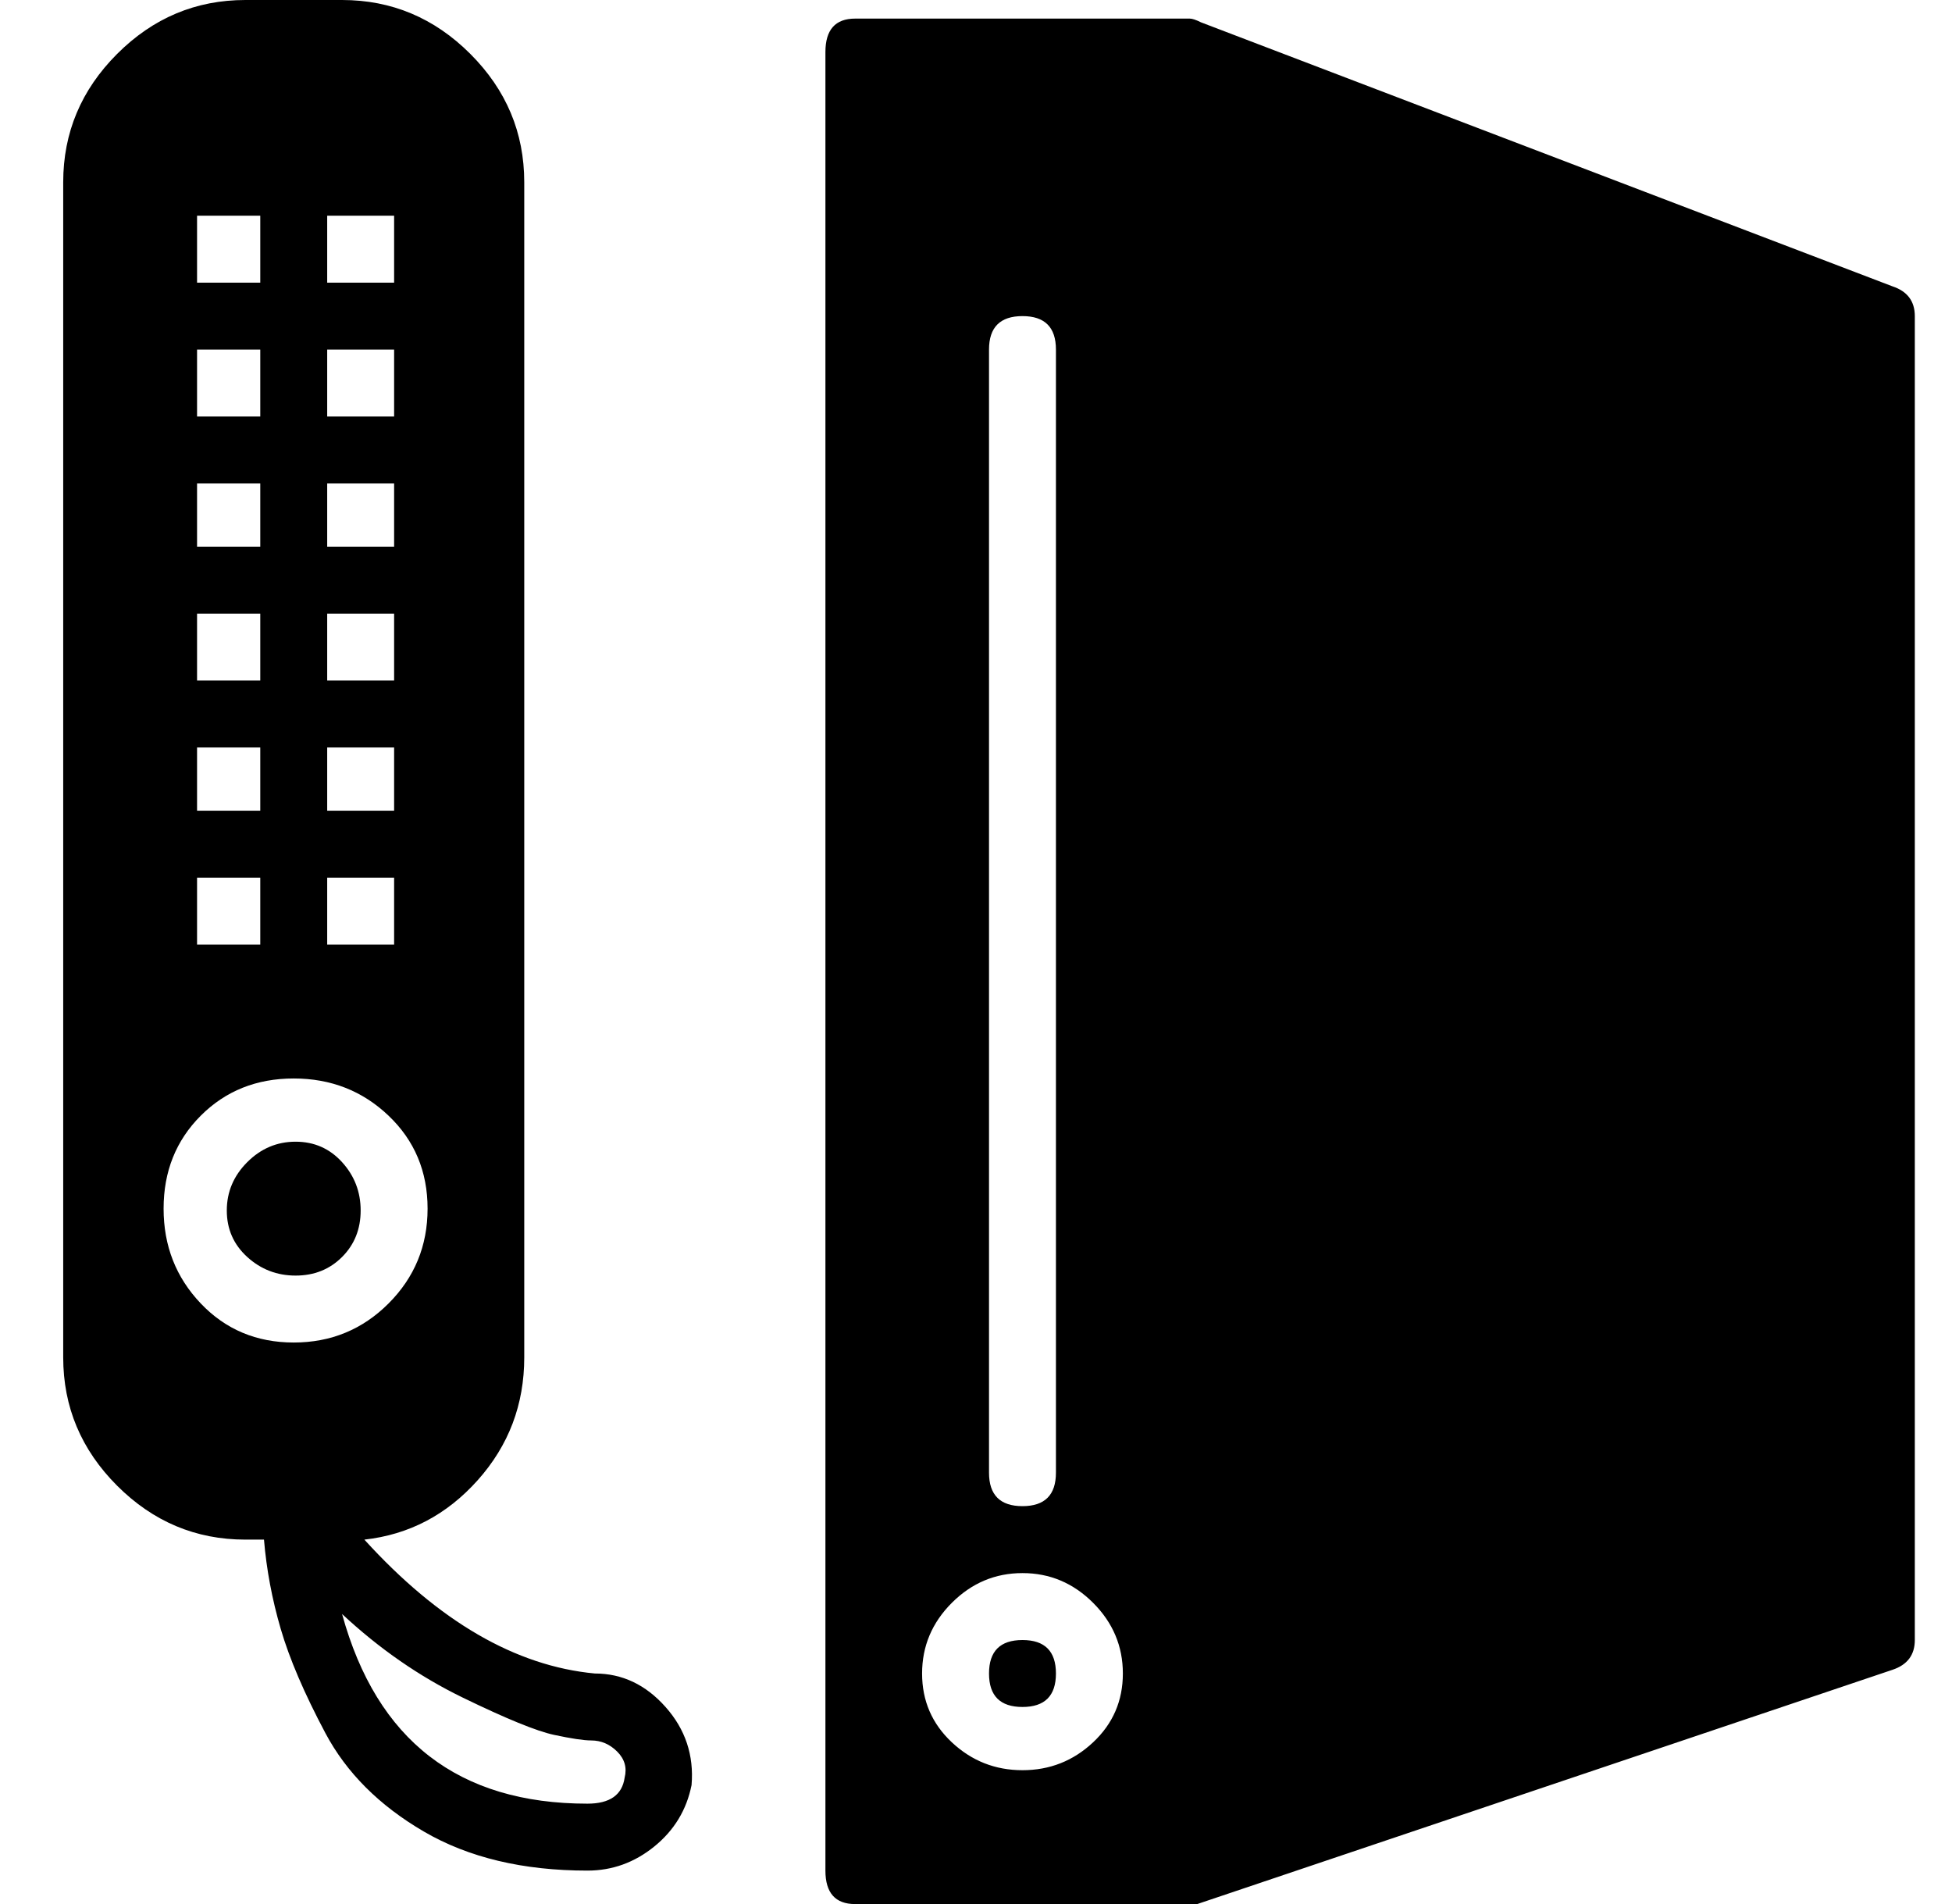 <?xml version="1.0" standalone="no"?>
<!DOCTYPE svg PUBLIC "-//W3C//DTD SVG 1.1//EN" "http://www.w3.org/Graphics/SVG/1.1/DTD/svg11.dtd" >
<svg xmlns="http://www.w3.org/2000/svg" xmlns:xlink="http://www.w3.org/1999/xlink" version="1.1" viewBox="-10 0 525 512">
  <g transform="matrix(1 0 0 -1 0 448)">
   <path fill="currentColor"
d="M51 122.5q0 7.5 5.5 13t13 5.5t12.5 -5.5t5 -13t-5 -12.5t-12.5 -5t-13 5t-5.5 12.5zM150 -2q11 0 19 -9t7 -21q-2 -10 -10 -16.5t-18 -6.5q-26 0 -44 10.5t-26.5 26.5t-12 28t-4.5 24h-5q-20 0 -34.5 14.5t-14.5 34.5v316q0 20 14.5 34.5t34.5 14.5h26q20 0 34.5 -14.5
t14.5 -34.5v-316q0 -19 -12.5 -33t-30.5 -16q30 -33 62 -36zM78 390v-18h18v18h-18zM78 354v-18h18v18h-18zM78 318v-17h18v17h-18zM78 283v-18h18v18h-18zM78 247v-17h18v17h-18zM78 212v-18h18v18h-18zM43 390v-18h17v18h-17zM43 354v-18h17v18h-17zM43 318v-17h17v17h-17
zM43 283v-18h17v18h-17zM43 247v-17h17v17h-17zM43 212v-18h17v18h-17zM34 123q0 -15 10 -25.5t25 -10.5t25.5 10.5t10.5 25.5t-10.5 25t-25.5 10t-25 -10t-10 -25zM148 -37q9 0 10 7q1 4 -2 7t-7 3q-3 0 -10 1.5t-24.5 10t-32.5 22.5q14 -51 66 -51v-9v9zM256 -2q0 9 9 9
t9 -9t-9 -9t-9 9zM499 371q6 -2 6 -8v-356q0 -6 -6 -8l-187 -63h-3h-89q-8 0 -8 9v489q0 9 8 9h89h1q1 0 3 -1zM256 354v-302q0 -9 9 -9t9 9v302q0 9 -9 9t-9 -9zM265 -28q11 0 19 7.5t8 18.5t-8 19t-19 8t-19 -8t-8 -19t8 -18.5t19 -7.5z" />
  </g>

</svg>
